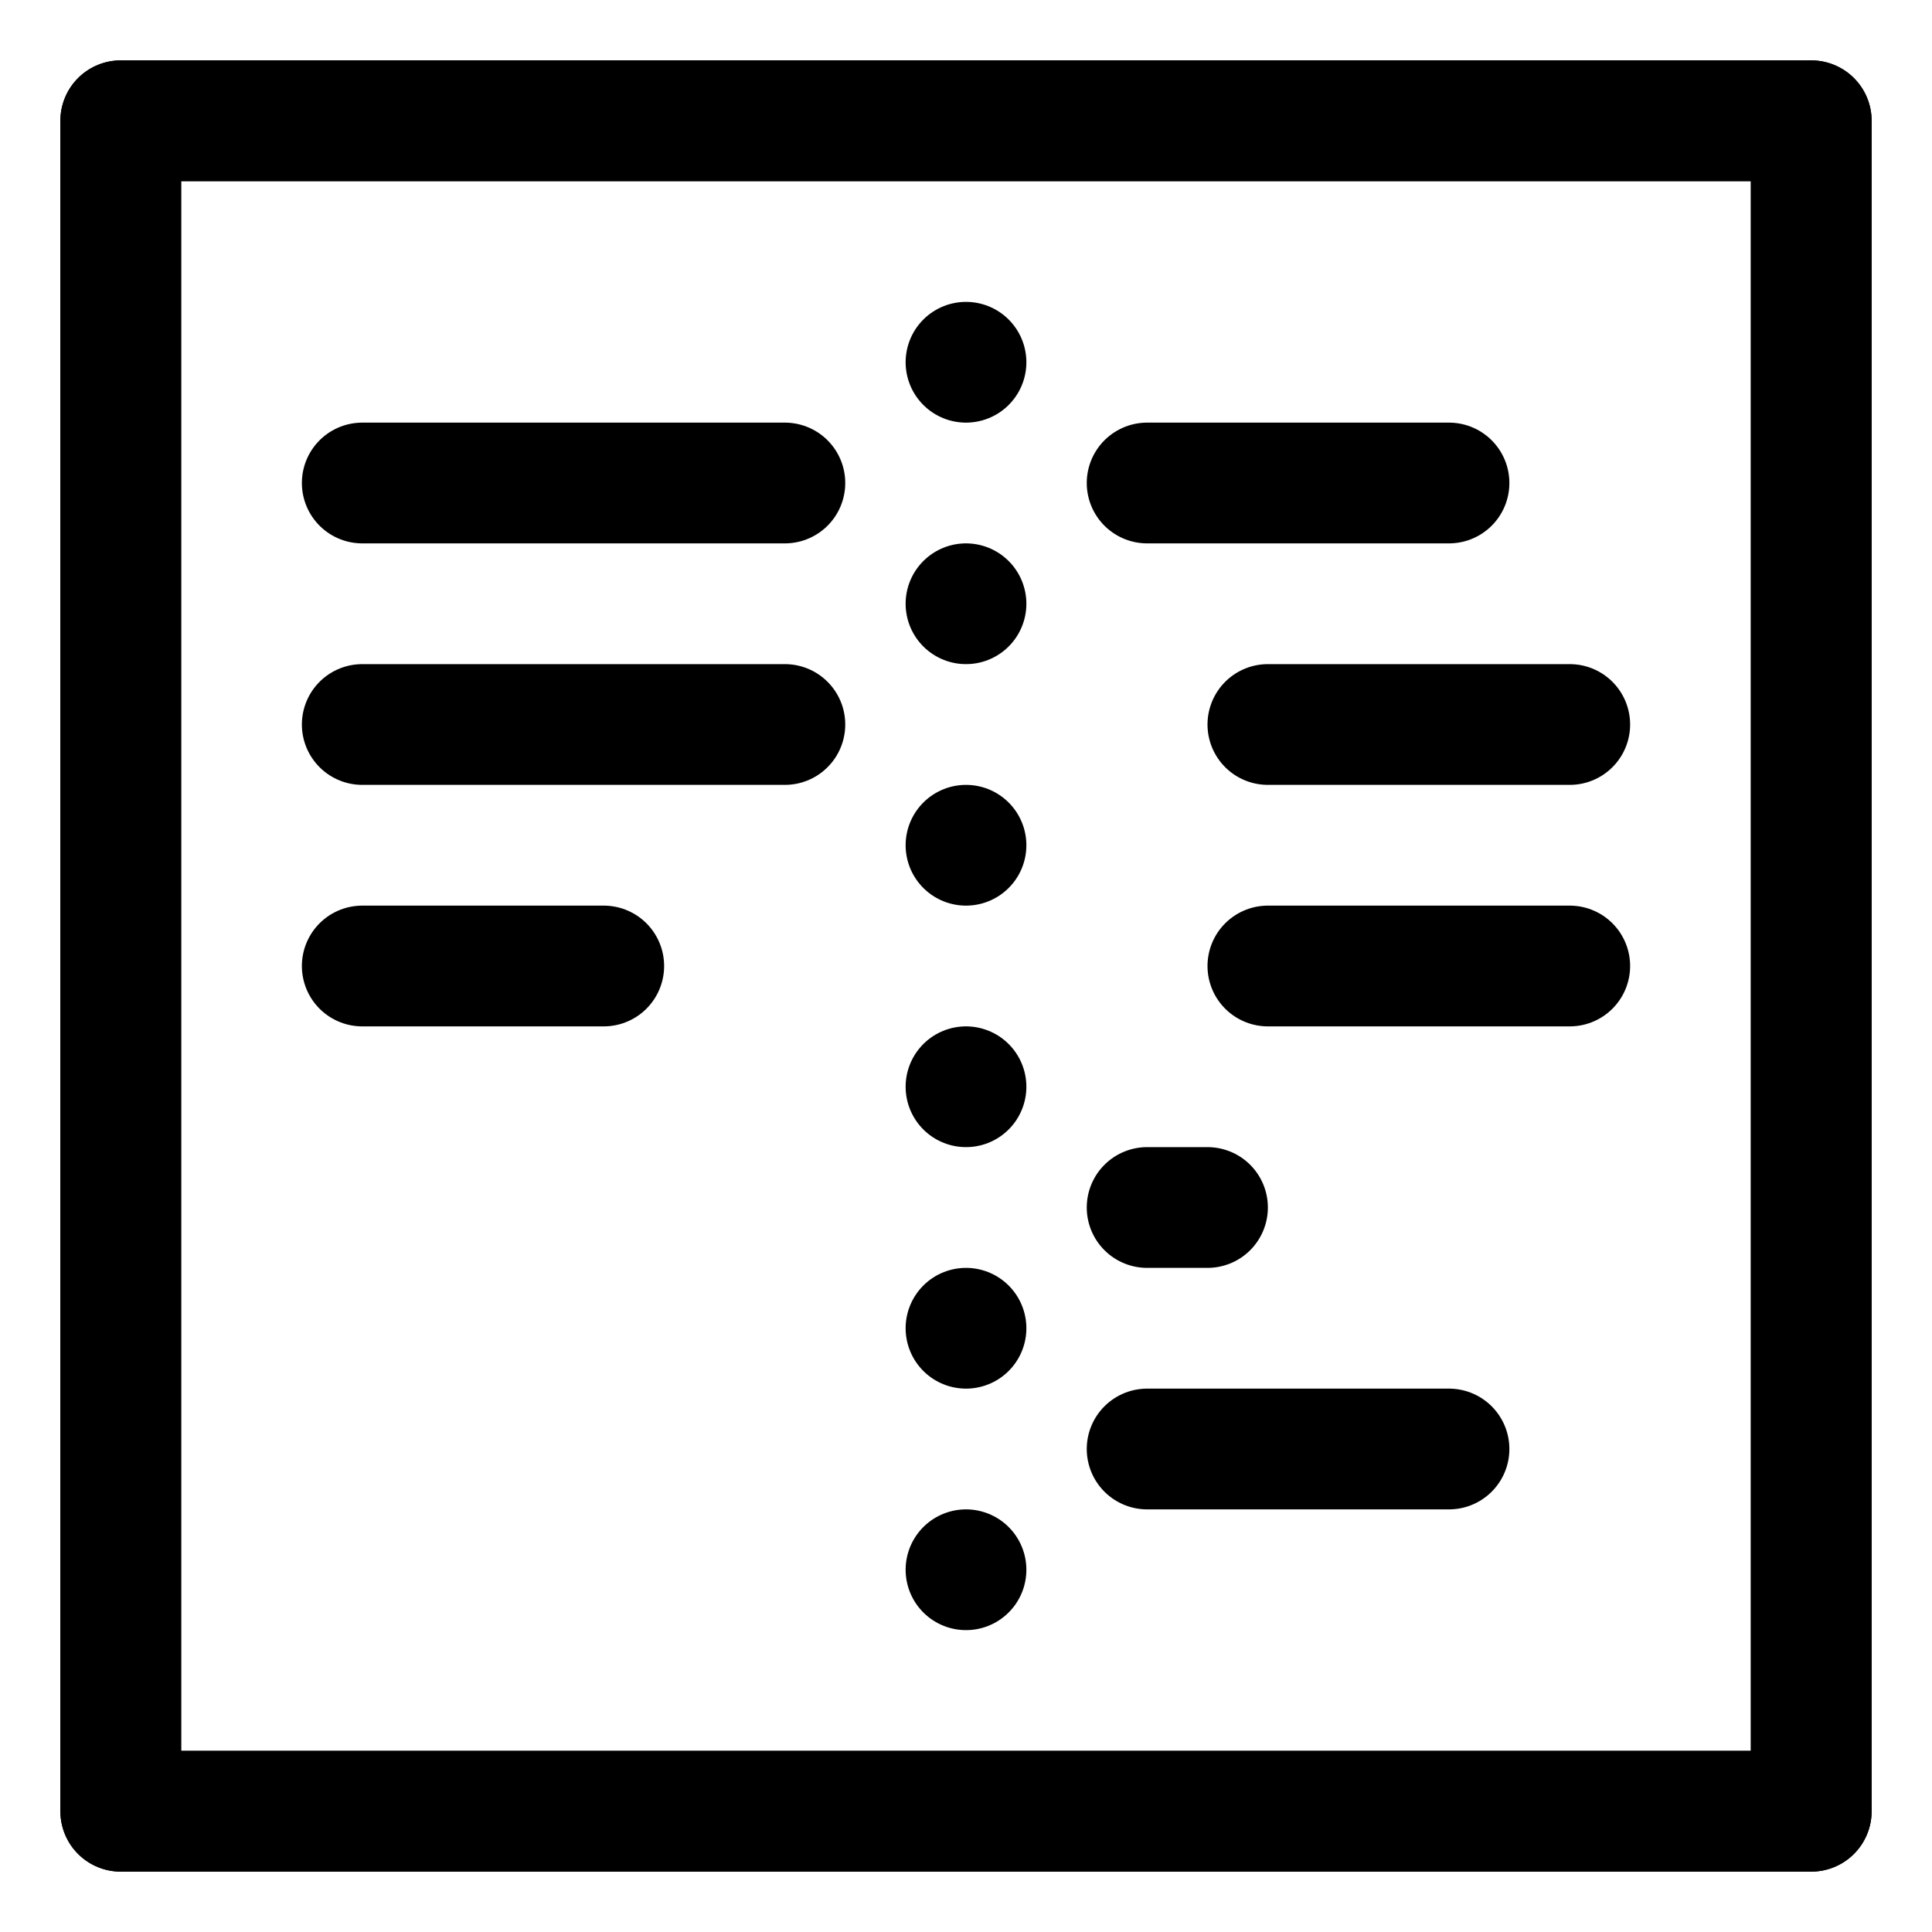 <svg xmlns="http://www.w3.org/2000/svg" width="16" height="16">
<style>path{fill:none;stroke:#000;stroke-width:1;stroke-linecap:round;stroke-linejoin:round;}</style>
<path d="M1,1v14h14v-14z M9.5,4H12 M10.5,6H13 M10.5,8H13 M9.5,10H10 M9.5,12H12"/>
<path style="stroke-dasharray:0 2" d="M8,3V14"/>
<path d="M1,1v14h14v-14z M3,4H6.5 M3,6H6.5 M3,8H5"/>
</svg>

